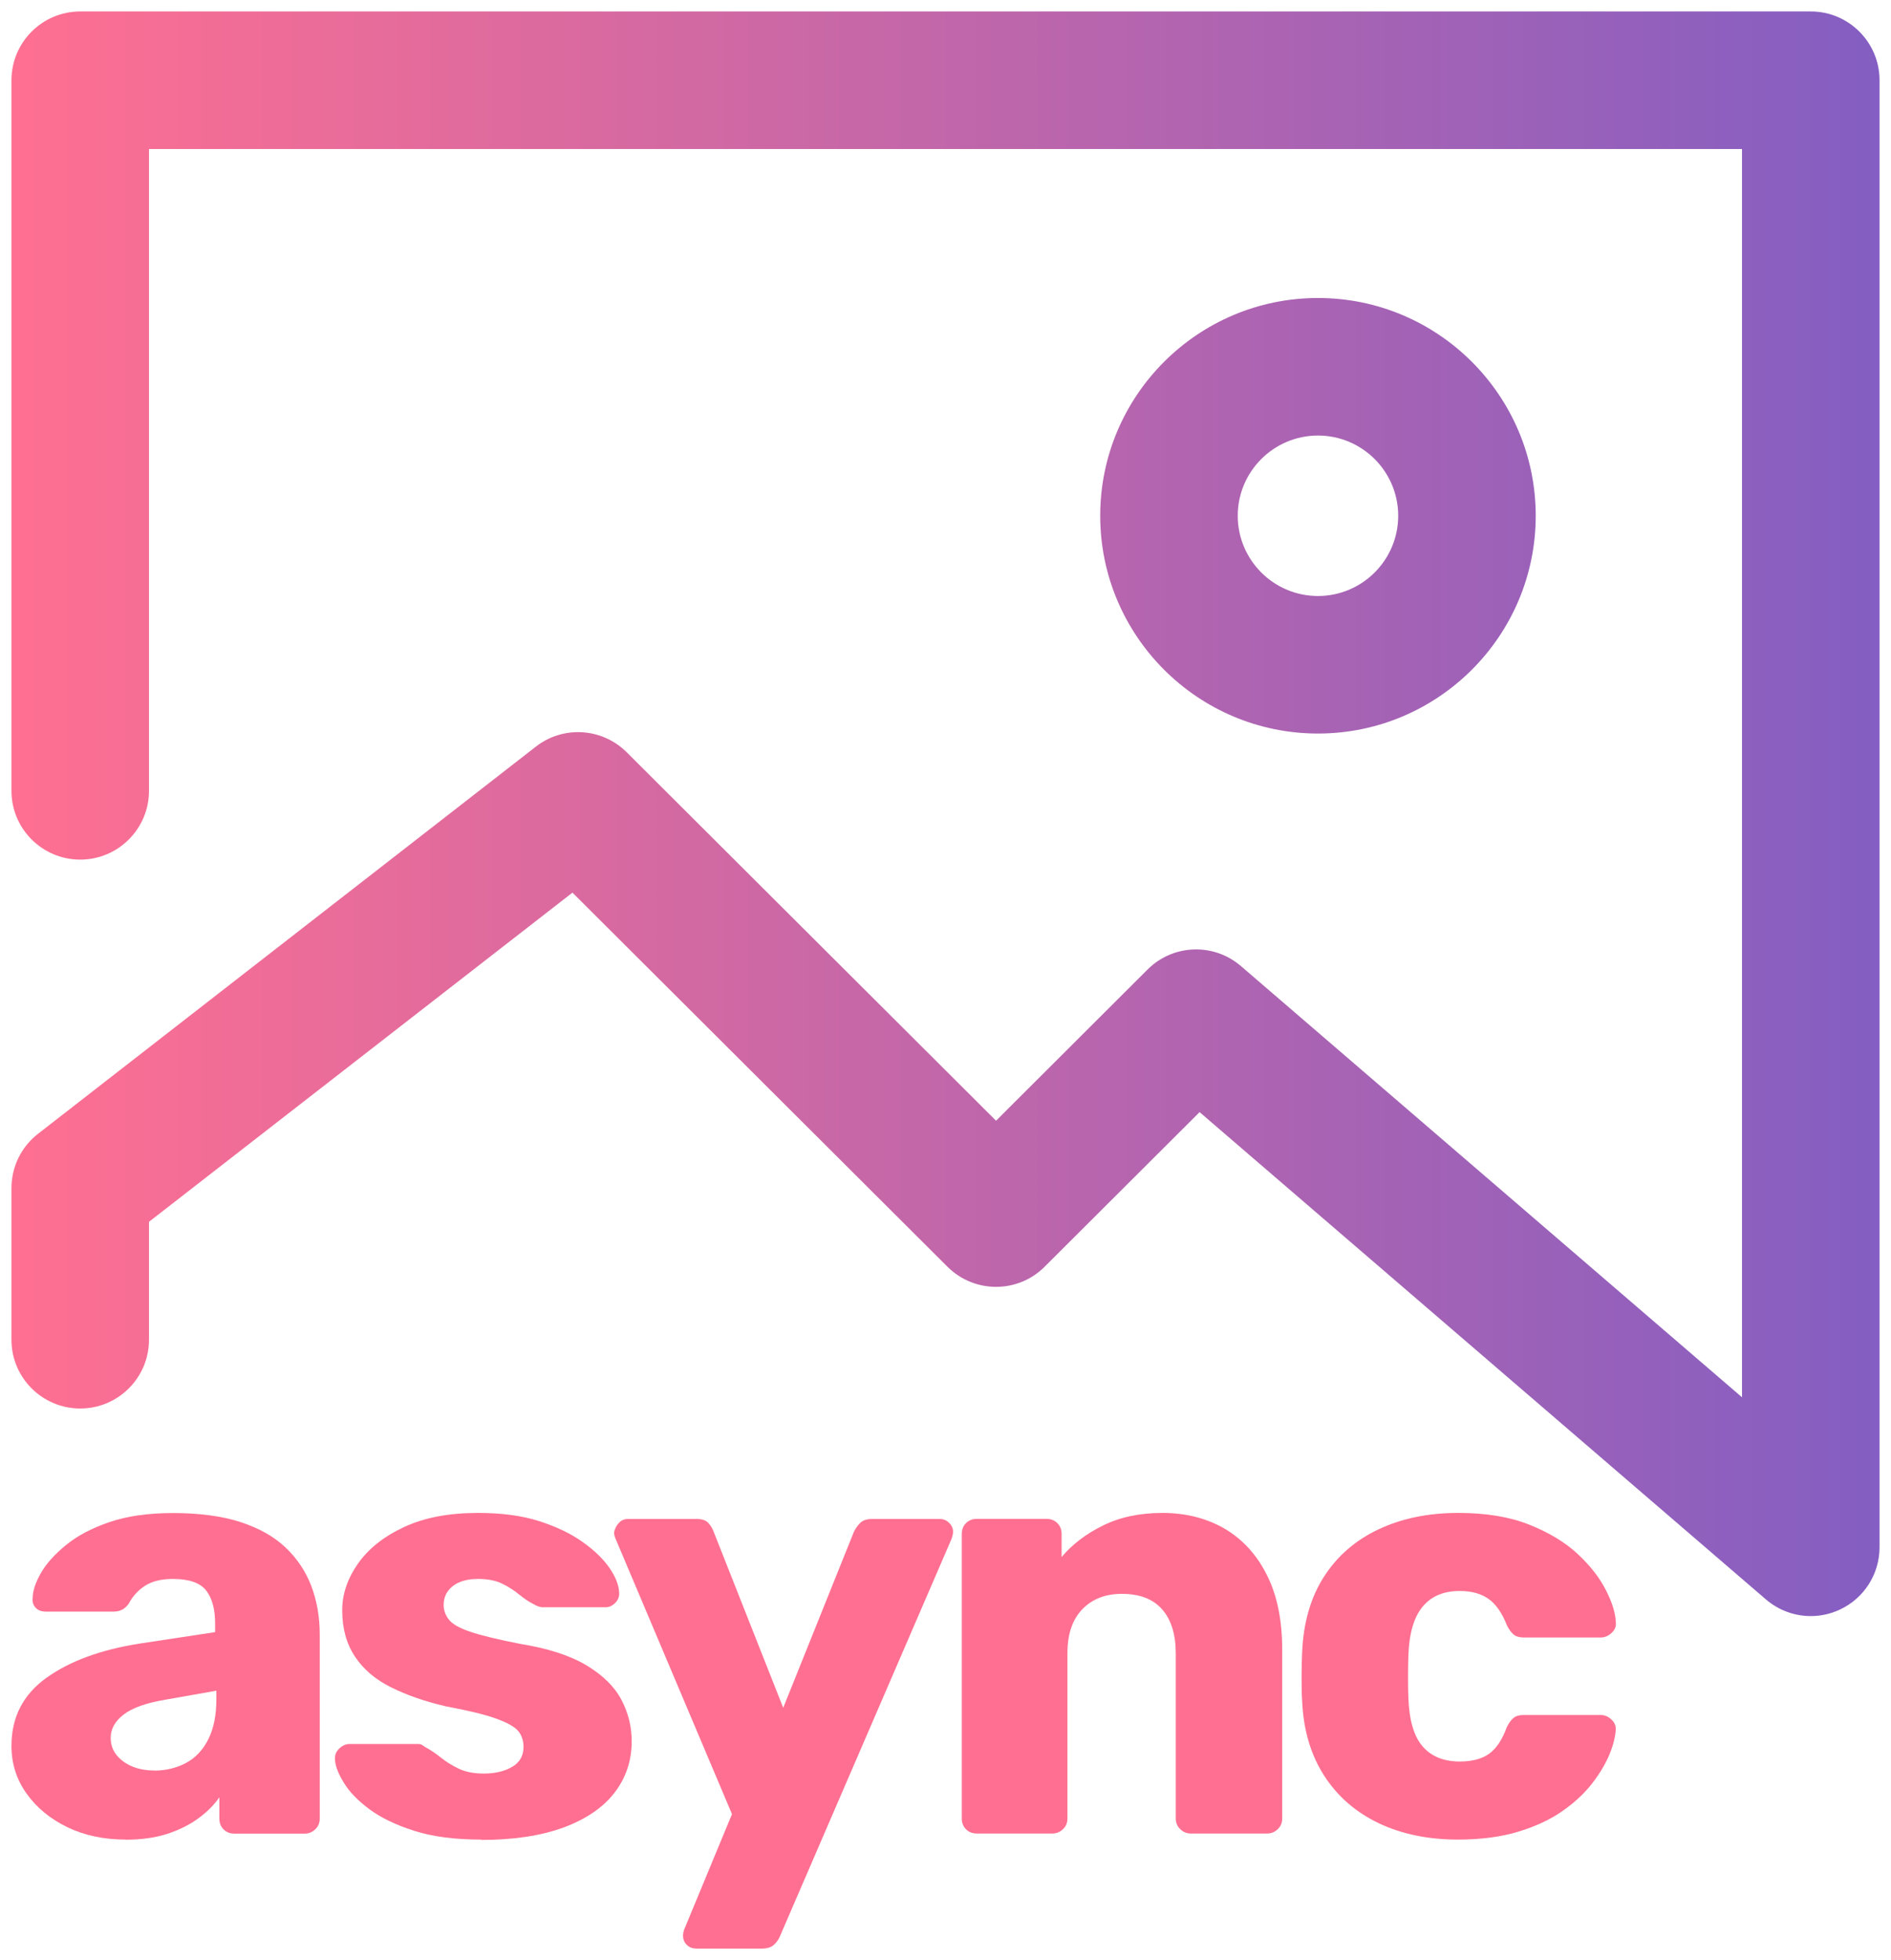 <?xml version="1.0" encoding="UTF-8"?><svg id="a" xmlns="http://www.w3.org/2000/svg" xmlns:xlink="http://www.w3.org/1999/xlink" viewBox="0 0 165 171"><defs><style>.c{fill:url(#b);}.d{fill:#ff6f91;}</style><linearGradient id="b" x1="1" y1="71" x2="164" y2="71" gradientTransform="matrix(1, 0, 0, 1, 0, 0)" gradientUnits="userSpaceOnUse"><stop offset="0" stop-color="#ff6f91"/><stop offset="1" stop-color="#845ec2"/></linearGradient></defs><path d="M158,141c-1.41,0-2.8-.5-3.91-1.45l-49.42-42.52-13.52,13.49c-2.34,2.34-6.13,2.34-8.48,0l-32.72-32.64L13,106.6v10.29c0,3.31-2.69,6-6,6s-6-2.69-6-6v-13.23c0-1.85,.85-3.6,2.32-4.74l43.44-33.78c2.39-1.86,5.78-1.64,7.92,.49l32.23,32.15,13.22-13.19c2.22-2.22,5.77-2.35,8.15-.3l43.72,37.62V13H13v56c0,3.31-2.69,6-6,6s-6-2.69-6-6V7C1,3.69,3.69,1,7,1H158c3.31,0,6,2.69,6,6V135c0,2.35-1.37,4.48-3.5,5.45-.8,.37-1.65,.55-2.5,.55Zm-24-96c0-10.48-8.52-19-19-19s-19,8.52-19,19,8.52,19,19,19,19-8.52,19-19Zm-12,0c0,3.86-3.14,7-7,7s-7-3.14-7-7,3.14-7,7-7,7,3.14,7,7Z" style="fill:url(#b);"/><g><path d="M10.97,160.5c-1.9,0-3.6-.36-5.09-1.08-1.49-.72-2.68-1.7-3.56-2.93-.88-1.23-1.32-2.62-1.32-4.17,0-2.5,1.02-4.48,3.06-5.94,2.04-1.46,4.75-2.45,8.12-2.98l6.59-1v-.74c0-1.27-.26-2.23-.79-2.9-.53-.67-1.49-1-2.9-1-.98,0-1.79,.19-2.4,.58-.62,.39-1.1,.92-1.45,1.58-.32,.46-.76,.69-1.32,.69H4.01c-.39,0-.69-.11-.9-.34s-.3-.5-.26-.82c0-.63,.24-1.36,.71-2.19,.47-.83,1.2-1.64,2.19-2.45,.98-.81,2.25-1.48,3.8-2.01,1.55-.53,3.41-.79,5.59-.79s4.24,.26,5.85,.79c1.62,.53,2.93,1.27,3.93,2.22,1,.95,1.75,2.07,2.24,3.35,.49,1.29,.74,2.7,.74,4.25v16.04c0,.39-.13,.7-.4,.95-.26,.25-.57,.37-.92,.37h-6.12c-.39,0-.7-.12-.95-.37-.25-.25-.37-.56-.37-.95v-1.85c-.46,.67-1.07,1.28-1.85,1.85-.77,.56-1.68,1.01-2.72,1.35-1.04,.33-2.24,.5-3.61,.5Zm2.48-6.02c1.02,0,1.94-.22,2.77-.66,.83-.44,1.48-1.13,1.95-2.06,.47-.93,.71-2.1,.71-3.51v-.74l-4.48,.79c-1.65,.28-2.86,.71-3.61,1.29-.76,.58-1.13,1.26-1.13,2.03,0,.6,.18,1.11,.53,1.53,.35,.42,.81,.75,1.37,.98,.56,.23,1.2,.34,1.9,.34Z" style="fill:#ff6f91;"/><path d="M41.99,160.5c-2.29,0-4.23-.25-5.83-.76-1.6-.51-2.9-1.13-3.9-1.87-1-.74-1.75-1.5-2.24-2.3-.49-.79-.76-1.47-.79-2.03-.04-.39,.09-.71,.37-.98s.58-.4,.9-.4h6.01c.11,0,.19,.02,.26,.05,.07,.04,.18,.11,.32,.21,.46,.25,.91,.55,1.37,.92,.46,.37,.98,.69,1.58,.98,.6,.28,1.32,.42,2.16,.42,.98,0,1.81-.19,2.48-.58,.67-.39,1-.97,1-1.74,0-.56-.16-1.03-.47-1.4-.32-.37-.96-.73-1.93-1.08-.97-.35-2.42-.7-4.35-1.06-1.83-.42-3.43-.98-4.8-1.66s-2.43-1.58-3.16-2.69c-.74-1.11-1.11-2.45-1.11-4.04,0-1.41,.46-2.76,1.37-4.06,.91-1.3,2.25-2.37,4.01-3.19,1.76-.83,3.92-1.24,6.49-1.24,2.04,0,3.81,.24,5.3,.71,1.49,.48,2.76,1.08,3.8,1.82,1.04,.74,1.82,1.5,2.35,2.27s.81,1.48,.84,2.11c.04,.35-.07,.66-.32,.92-.25,.26-.53,.4-.84,.4h-5.49c-.14,0-.28-.03-.42-.08-.14-.05-.26-.11-.37-.18-.42-.21-.84-.49-1.27-.84-.42-.35-.91-.67-1.48-.95-.56-.28-1.27-.42-2.11-.42-.95,0-1.69,.21-2.22,.63-.53,.42-.79,.97-.79,1.64,0,.46,.15,.88,.45,1.27,.3,.39,.91,.74,1.85,1.06,.93,.32,2.38,.67,4.35,1.06,2.43,.39,4.36,1.01,5.8,1.87,1.44,.86,2.46,1.87,3.06,3.01,.6,1.14,.9,2.35,.9,3.62,0,1.69-.5,3.19-1.5,4.49-1,1.3-2.49,2.31-4.46,3.04-1.97,.72-4.36,1.08-7.17,1.08Z" style="fill:#ff6f91;"/><path d="M60.71,170c-.32,0-.58-.11-.79-.32s-.32-.47-.32-.79c0-.07,0-.17,.03-.29,.02-.12,.06-.26,.13-.4l4.11-9.92-10.13-23.96c-.11-.25-.16-.46-.16-.63,.07-.32,.21-.59,.42-.82,.21-.23,.47-.34,.79-.34h6.01c.46,0,.79,.11,1,.34,.21,.23,.37,.48,.47,.77l6.07,15.36,6.17-15.36c.14-.28,.32-.54,.55-.77,.23-.23,.57-.34,1.03-.34h5.91c.32,0,.59,.11,.82,.34,.23,.23,.34,.48,.34,.77,0,.18-.05,.4-.16,.69l-14.93,34.57c-.11,.28-.28,.54-.53,.77-.25,.23-.6,.34-1.05,.34h-5.8Z" style="fill:#ff6f91;"/><path d="M85.24,159.97c-.39,0-.7-.12-.95-.37-.25-.25-.37-.56-.37-.95v-24.81c0-.39,.12-.7,.37-.95s.56-.37,.95-.37h6.07c.39,0,.7,.12,.95,.37,.25,.25,.37,.56,.37,.95v2.01c.91-1.09,2.11-2.01,3.59-2.74,1.48-.74,3.22-1.11,5.22-1.11s3.84,.46,5.41,1.37c1.56,.92,2.8,2.26,3.69,4.04,.9,1.78,1.34,3.95,1.34,6.52v14.72c0,.39-.13,.7-.4,.95-.26,.25-.57,.37-.92,.37h-6.65c-.35,0-.66-.12-.92-.37-.26-.25-.4-.56-.4-.95v-14.41c0-1.65-.4-2.93-1.19-3.83-.79-.9-1.96-1.35-3.51-1.35-1.44,0-2.59,.45-3.46,1.35-.86,.9-1.29,2.17-1.29,3.83v14.41c0,.39-.13,.7-.4,.95-.26,.25-.57,.37-.92,.37h-6.59Z" style="fill:#ff6f91;"/><path d="M127.23,160.5c-2.6,0-4.91-.47-6.91-1.42-2-.95-3.6-2.33-4.77-4.14s-1.82-3.99-1.93-6.52c-.04-.56-.05-1.27-.05-2.14s.02-1.57,.05-2.14c.11-2.57,.74-4.76,1.9-6.57,1.16-1.81,2.75-3.19,4.77-4.14,2.02-.95,4.33-1.43,6.94-1.43,2.43,0,4.5,.34,6.22,1.03,1.72,.69,3.13,1.54,4.22,2.56,1.09,1.02,1.91,2.07,2.45,3.14,.55,1.07,.84,2.01,.87,2.82,.04,.35-.09,.66-.37,.92-.28,.26-.6,.4-.95,.4h-6.7c-.39,0-.69-.09-.9-.26-.21-.18-.4-.44-.58-.79-.42-1.09-.96-1.86-1.61-2.32-.65-.46-1.49-.69-2.51-.69-1.41,0-2.49,.46-3.24,1.37-.76,.92-1.17,2.32-1.24,4.22-.04,1.41-.04,2.66,0,3.75,.07,1.94,.48,3.34,1.24,4.22,.76,.88,1.84,1.32,3.24,1.32,1.09,0,1.95-.23,2.58-.69,.63-.46,1.14-1.23,1.53-2.32,.18-.35,.37-.62,.58-.79,.21-.18,.51-.26,.9-.26h6.7c.35,0,.67,.13,.95,.4,.28,.26,.4,.57,.37,.92-.04,.6-.21,1.29-.53,2.08-.32,.79-.81,1.63-1.48,2.51-.67,.88-1.54,1.7-2.61,2.45-1.07,.76-2.37,1.36-3.88,1.82-1.51,.46-3.27,.69-5.27,.69Z" style="fill:#ff6f91;"/></g></svg>